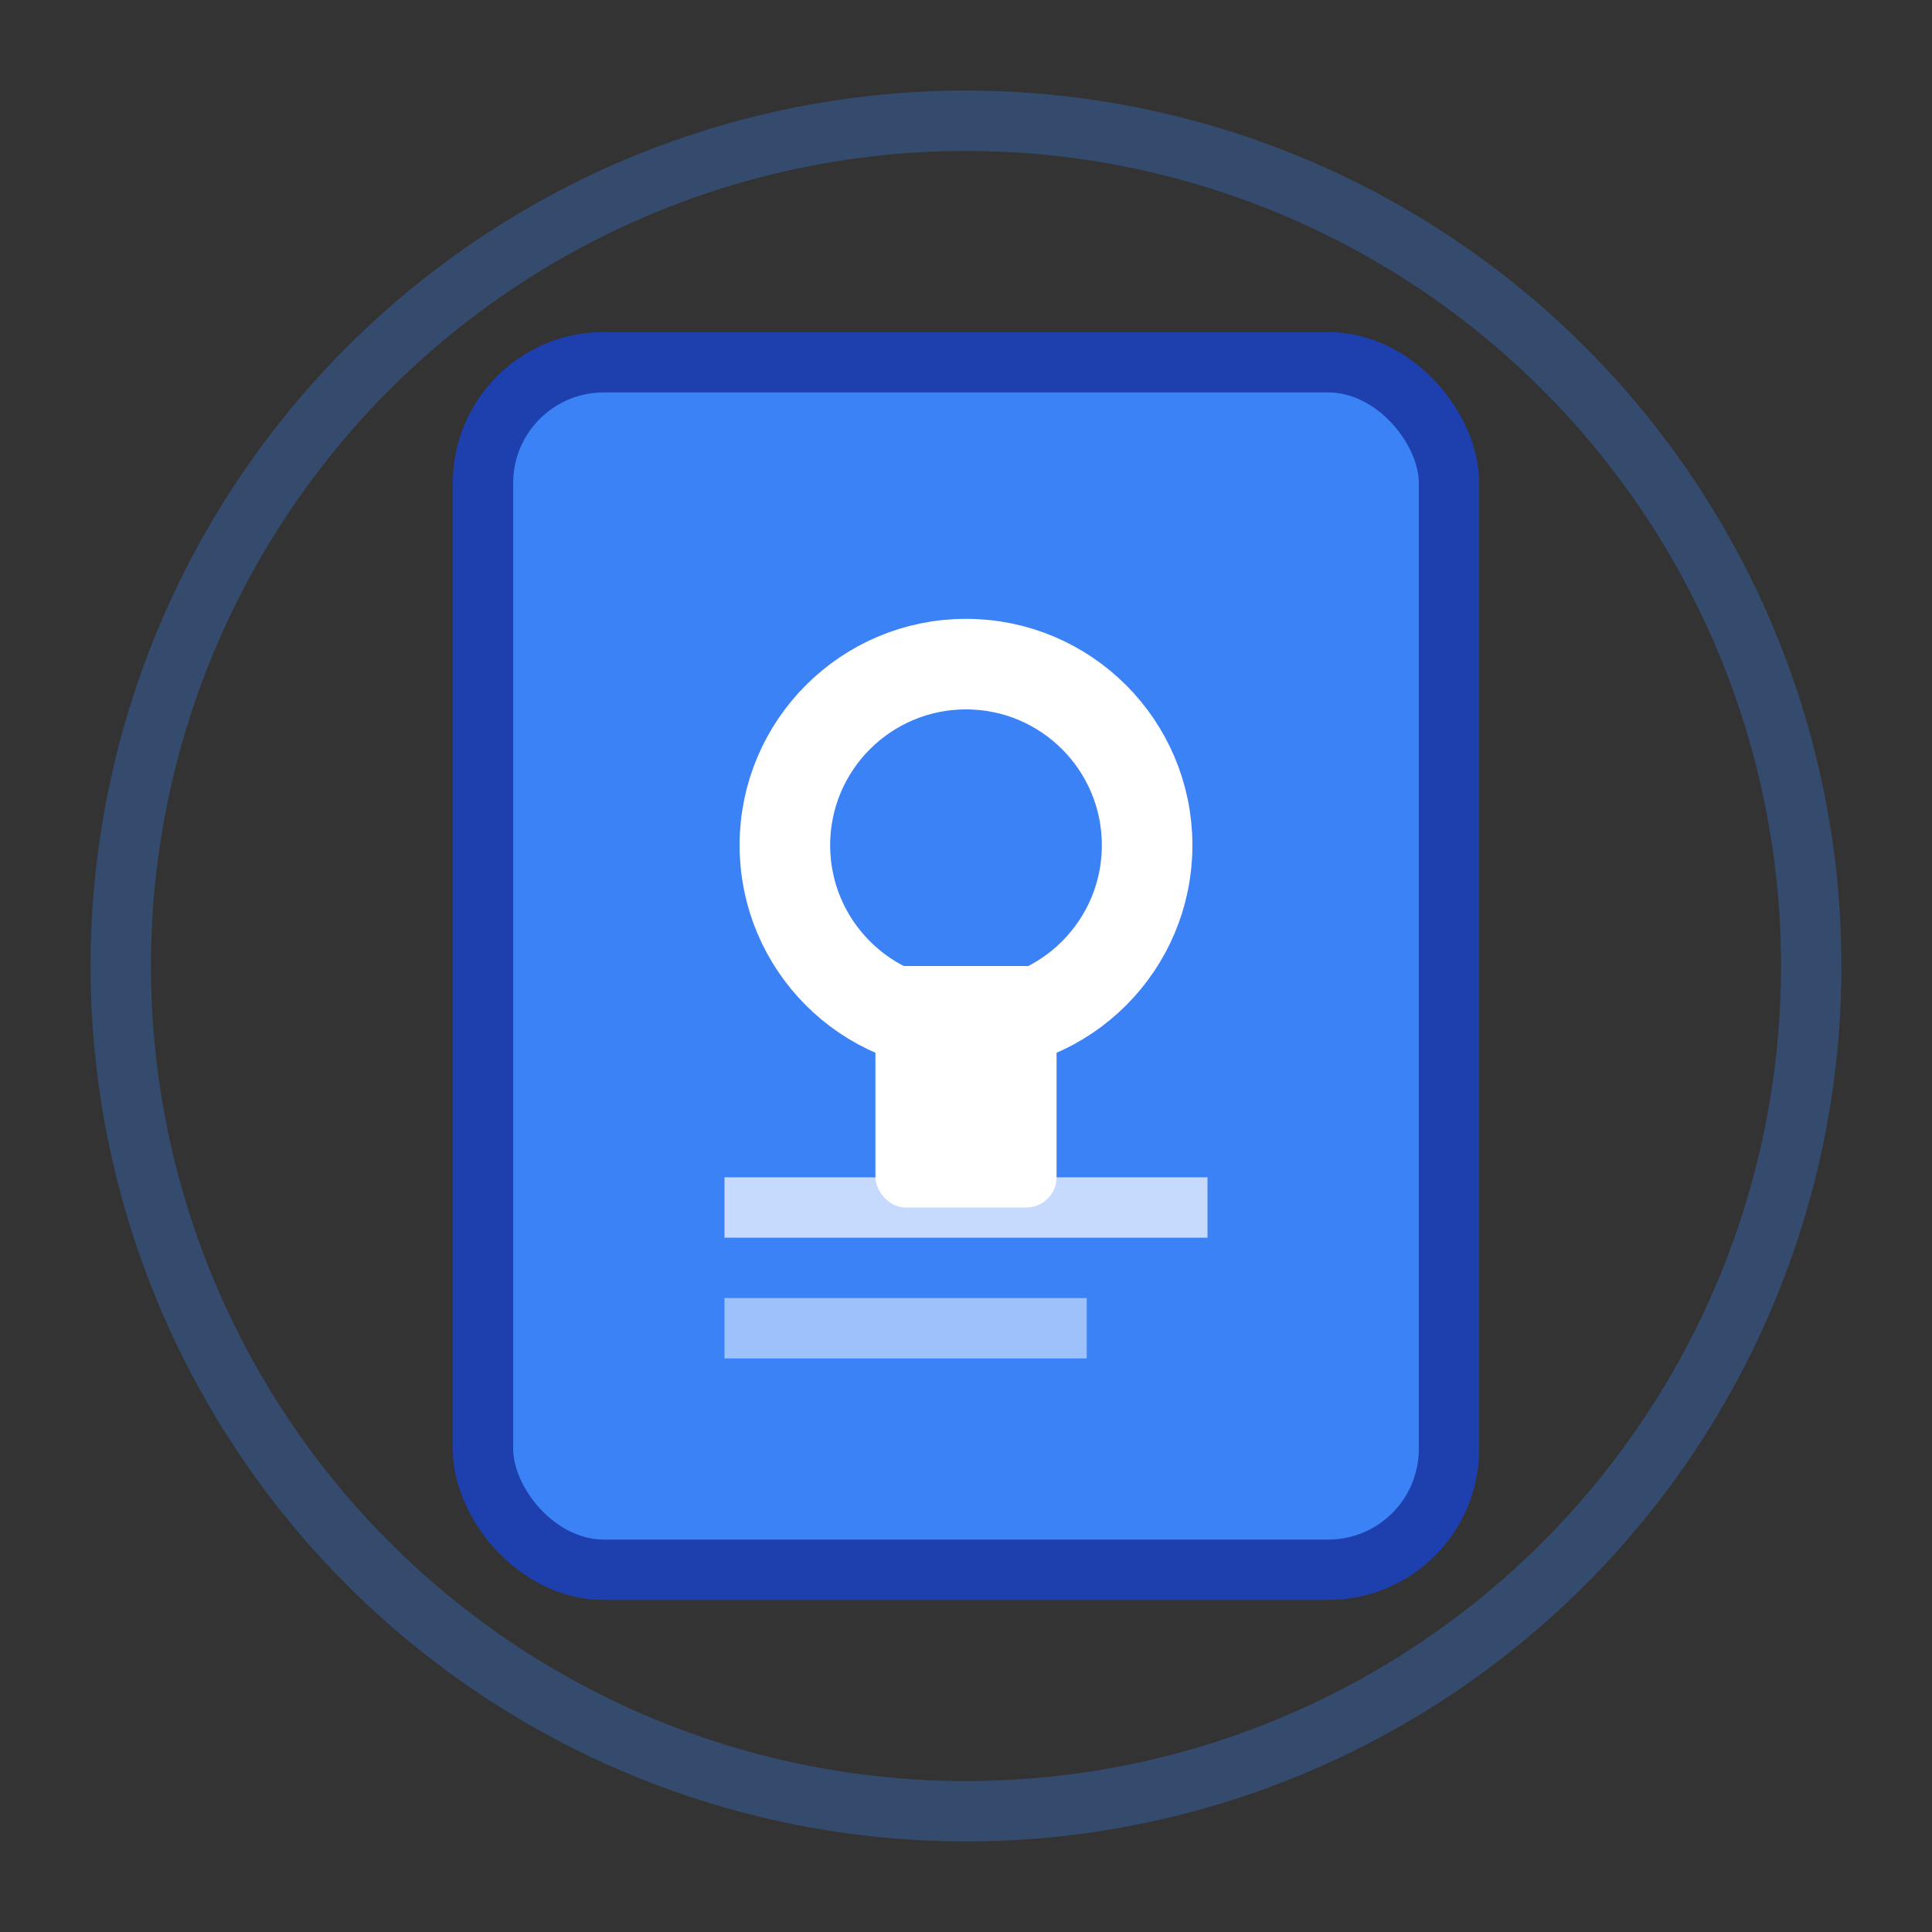 <svg width="32" height="32" viewBox="0 0 32 32" fill="none" xmlns="http://www.w3.org/2000/svg">
  <rect x="0" y="0" width="32" height="32" fill="#333333" stroke="none"/>
  <!-- Time Capsule Container -->
  <rect x="8" y="6" width="16" height="20" rx="2" fill="#3b82f6" stroke="#1e40af" stroke-width="1"/>
  
  <!-- Lock Symbol -->
  <circle cx="16" cy="14" r="3" fill="none" stroke="#ffffff" stroke-width="1.5"/>
  <rect x="14.5" y="16" width="3" height="4" rx="0.5" fill="#ffffff"/>
  
  <!-- Time Lines -->
  <line x1="12" y1="20" x2="20" y2="20" stroke="#ffffff" stroke-width="1" opacity="0.7"/>
  <line x1="12" y1="22" x2="18" y2="22" stroke="#ffffff" stroke-width="1" opacity="0.5"/>
  
  <!-- Glow Effect -->
  <circle cx="16" cy="16" r="14" fill="none" stroke="#3b82f6" stroke-width="1" opacity="0.3"/>
</svg>